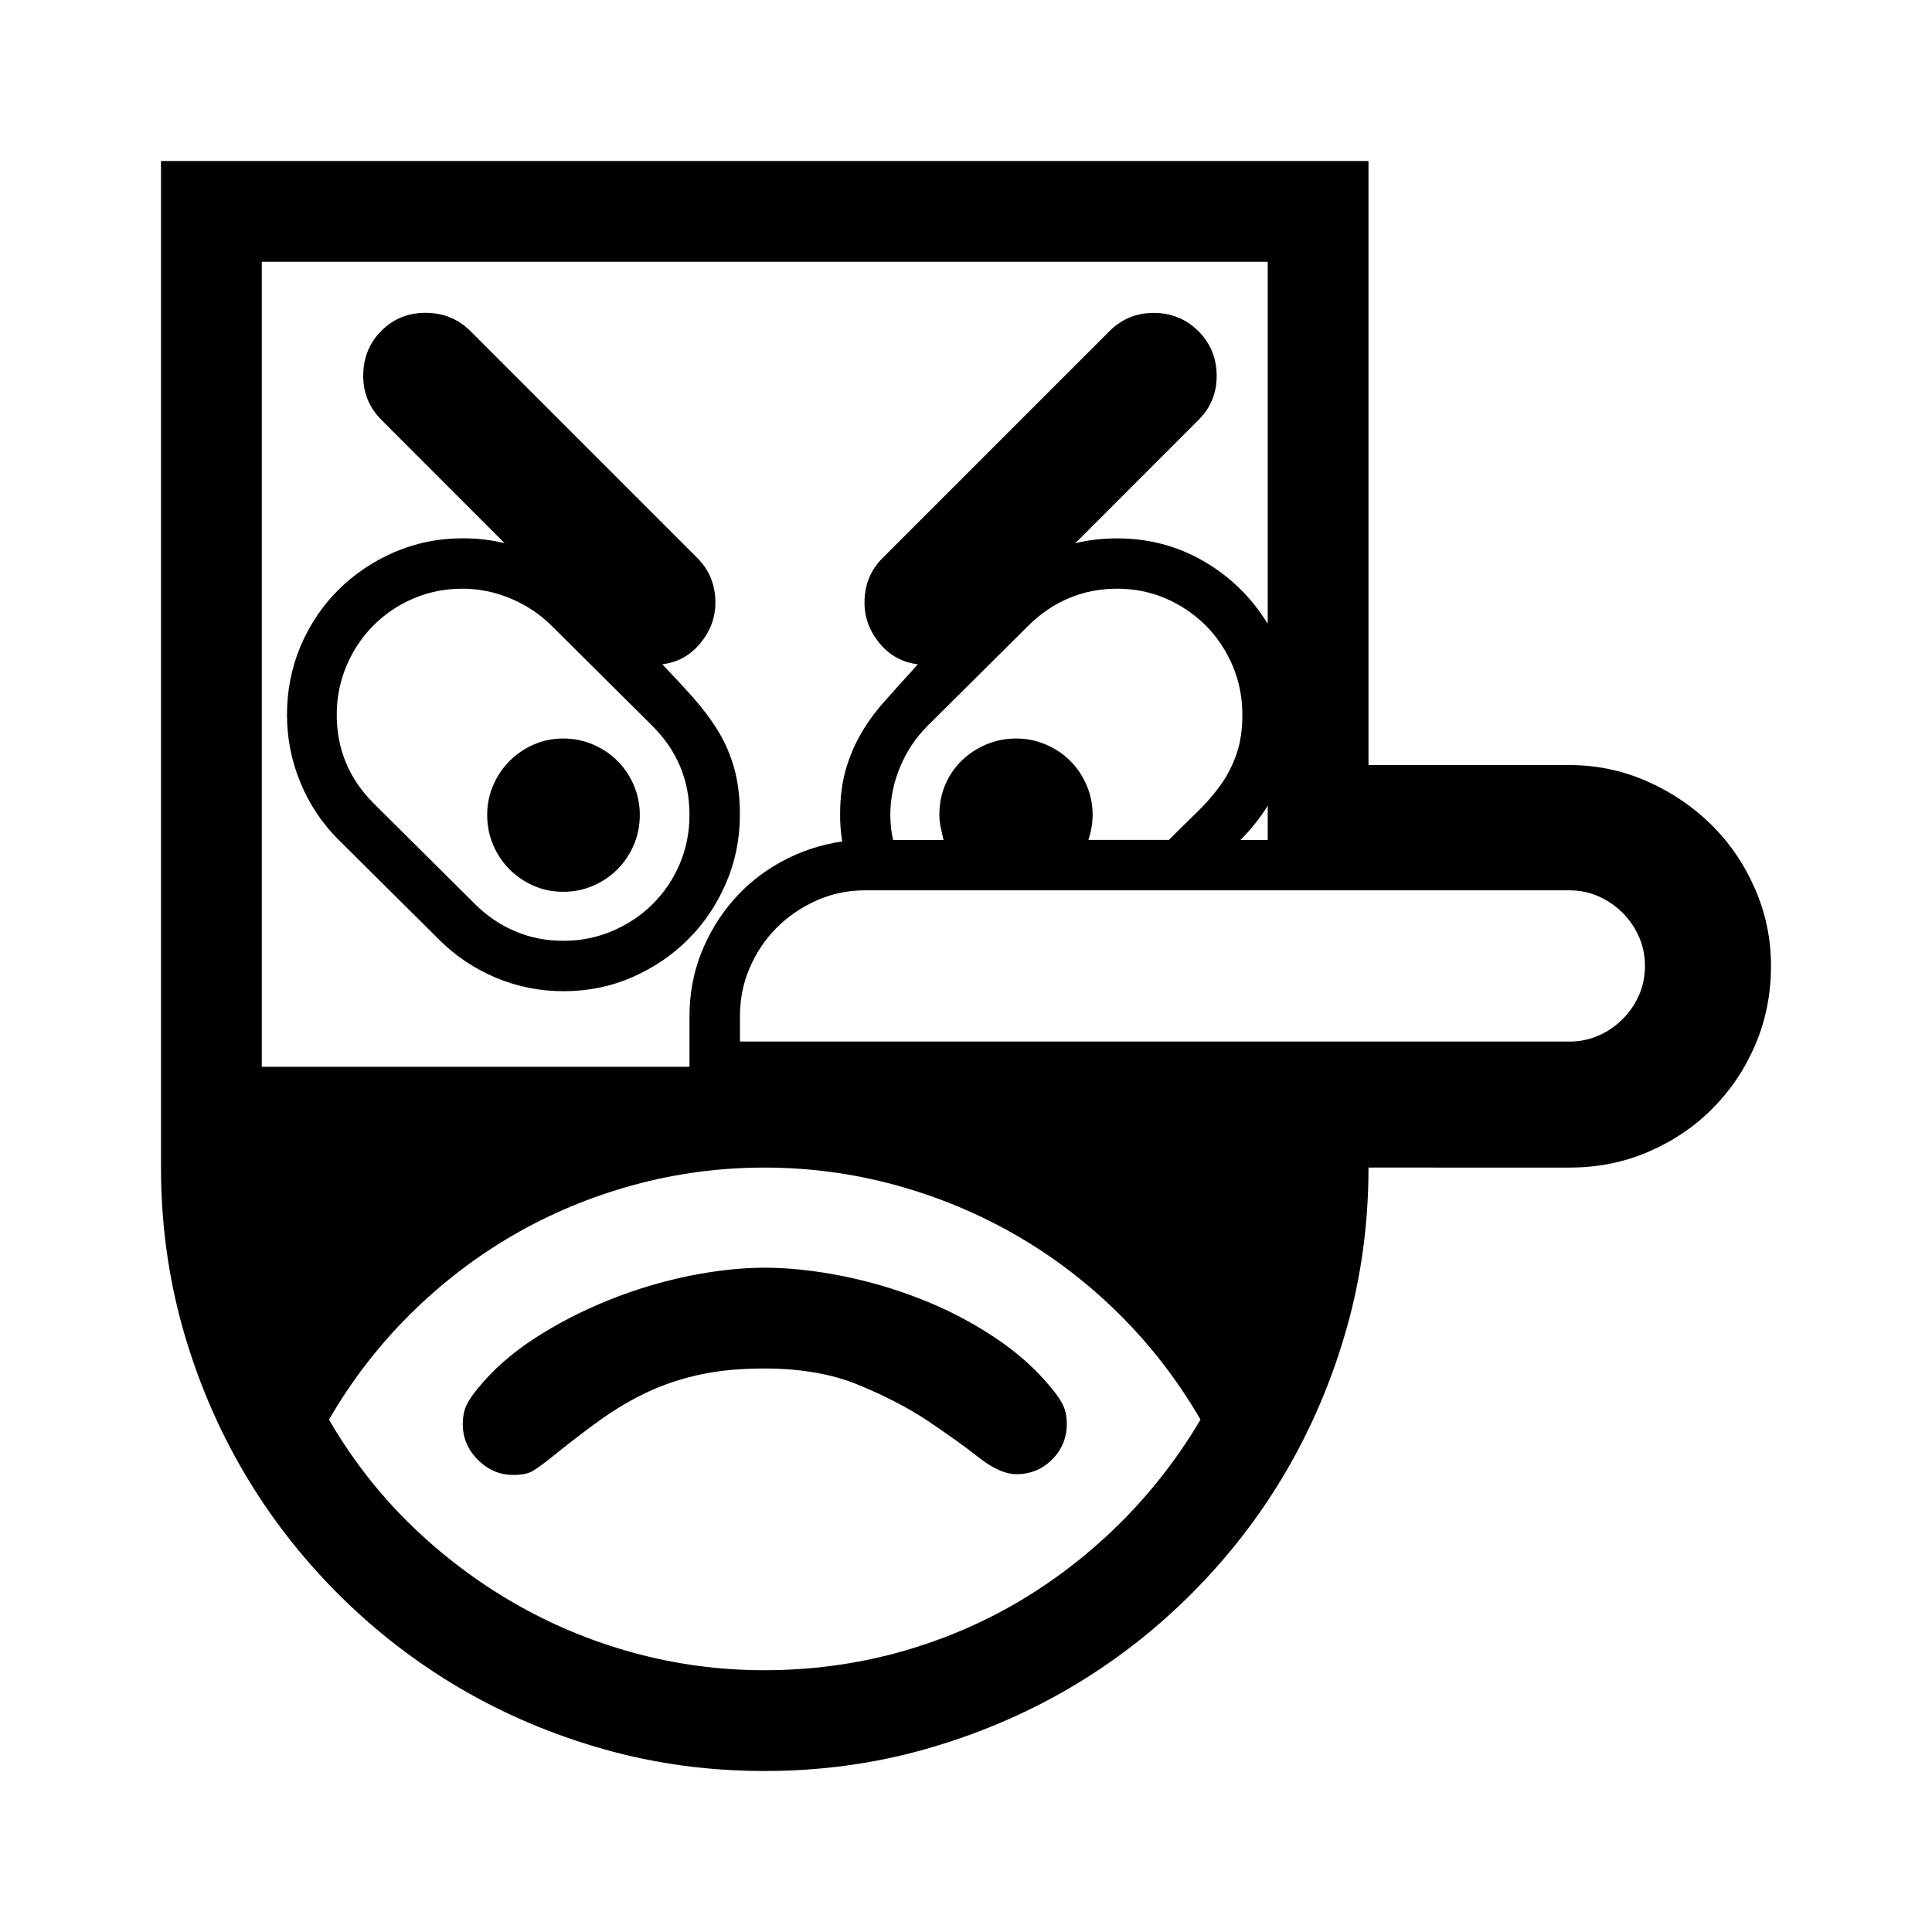 <svg version="1.1" id="master" xmlns="http://www.w3.org/2000/svg" xmlns:xlink="http://www.w3.org/1999/xlink" x="0px" y="0px"
	 width="24px" height="24px" viewBox="0 0 24 24" enable-background="new 0 0 24 24" xml:space="preserve">
<rect fill="none" width="24" height="24"/>
<path d="M17,9.504h2.496c0.336,0,0.656,0.066,0.96,0.2c0.305,0.133,0.571,0.313,0.801,0.539c0.229,0.226,0.41,0.491,0.543,0.795
	C21.934,11.343,22,11.664,22,12c0,0.348-0.065,0.674-0.195,0.979c-0.131,0.305-0.309,0.569-0.535,0.795
	c-0.226,0.227-0.491,0.404-0.796,0.535c-0.304,0.131-0.63,0.195-0.978,0.195H17c0,0.69-0.09,1.354-0.27,1.992
	c-0.18,0.637-0.432,1.232-0.757,1.787c-0.324,0.553-0.716,1.059-1.174,1.517s-0.965,0.85-1.521,1.175
	c-0.557,0.324-1.153,0.576-1.791,0.756S10.186,22,9.496,22c-0.69,0-1.354-0.09-1.992-0.27s-1.232-0.432-1.786-0.756
	C5.164,20.649,4.658,20.258,4.2,19.8s-0.85-0.964-1.174-1.517c-0.325-0.555-0.577-1.15-0.757-1.787C2.09,15.857,2,15.194,2,14.504V2
	h15V9.504z M3.252,3.252v10h5.313v-0.626c0-0.278,0.048-0.539,0.144-0.783c0.096-0.243,0.228-0.462,0.396-0.656
	s0.368-0.355,0.6-0.482c0.232-0.127,0.484-0.212,0.757-0.252c-0.018-0.11-0.026-0.22-0.026-0.331c0-0.208,0.023-0.394,0.069-0.556
	c0.047-0.163,0.109-0.312,0.188-0.448c0.078-0.136,0.172-0.266,0.282-0.391c0.11-0.125,0.229-0.256,0.356-0.396l0.07-0.079
	c-0.191-0.023-0.35-0.11-0.475-0.261c-0.124-0.15-0.187-0.319-0.187-0.504c0-0.22,0.075-0.406,0.226-0.556l2.817-2.817
	c0.151-0.151,0.334-0.227,0.548-0.227c0.221,0,0.406,0.076,0.557,0.227c0.151,0.15,0.227,0.336,0.227,0.556
	c0,0.215-0.075,0.397-0.227,0.548l-1.53,1.531c0.162-0.041,0.336-0.061,0.521-0.061c0.389,0,0.747,0.094,1.074,0.283
	s0.593,0.448,0.796,0.778V3.252H3.252z M8.227,8.252c0.139,0.145,0.268,0.284,0.387,0.417C8.731,8.803,8.835,8.94,8.922,9.083
	s0.153,0.297,0.2,0.465c0.046,0.168,0.069,0.359,0.069,0.574c0,0.302-0.058,0.586-0.174,0.853s-0.272,0.499-0.47,0.695
	c-0.197,0.197-0.429,0.354-0.695,0.47S7.302,12.313,7,12.313c-0.296,0-0.577-0.057-0.844-0.169
	c-0.267-0.113-0.501-0.271-0.704-0.474L4.2,10.426c-0.203-0.203-0.359-0.439-0.47-0.709S3.565,9.168,3.565,8.878
	c0-0.301,0.057-0.585,0.169-0.853C3.848,7.76,4.003,7.527,4.2,7.331c0.197-0.197,0.429-0.354,0.695-0.47
	c0.267-0.116,0.551-0.174,0.853-0.174c0.186,0,0.359,0.021,0.521,0.061l-1.53-1.531c-0.15-0.15-0.227-0.333-0.227-0.548
	c0-0.22,0.074-0.406,0.222-0.556c0.148-0.151,0.332-0.227,0.553-0.227c0.22,0,0.405,0.076,0.557,0.227l2.817,2.817
	c0.15,0.15,0.226,0.336,0.226,0.556c0,0.186-0.063,0.354-0.187,0.504C8.575,8.142,8.417,8.229,8.227,8.252z M9.496,20.748
	c0.562,0,1.106-0.071,1.635-0.213c0.527-0.143,1.022-0.348,1.486-0.617s0.892-0.598,1.283-0.983c0.391-0.386,0.729-0.819,1.013-1.3
	c-0.278-0.48-0.613-0.916-1.004-1.305c-0.392-0.389-0.82-0.717-1.287-0.986s-0.966-0.477-1.496-0.622
	c-0.53-0.145-1.074-0.218-1.63-0.218c-0.557,0-1.101,0.073-1.631,0.218c-0.53,0.146-1.027,0.353-1.491,0.622
	s-0.892,0.598-1.283,0.986c-0.391,0.389-0.726,0.824-1.004,1.305c0.278,0.48,0.613,0.913,1.004,1.296
	c0.392,0.382,0.82,0.708,1.287,0.978s0.964,0.478,1.491,0.622C8.397,20.676,8.939,20.748,9.496,20.748z M7,11.687
	c0.215,0,0.417-0.041,0.608-0.122c0.191-0.082,0.358-0.193,0.5-0.335c0.143-0.142,0.254-0.307,0.335-0.496s0.122-0.393,0.122-0.613
	c0-0.429-0.154-0.797-0.461-1.104L6.853,7.774C6.707,7.629,6.538,7.516,6.344,7.435C6.149,7.354,5.951,7.313,5.748,7.313
	c-0.221,0-0.425,0.041-0.613,0.122C4.946,7.516,4.781,7.627,4.639,7.77c-0.142,0.142-0.253,0.309-0.334,0.5S4.183,8.664,4.183,8.878
	c0,0.429,0.153,0.797,0.461,1.104l1.252,1.244c0.15,0.151,0.319,0.265,0.505,0.343C6.586,11.648,6.785,11.687,7,11.687z
	 M9.496,15.748c0.295,0,0.612,0.033,0.952,0.1c0.339,0.066,0.671,0.164,0.995,0.291c0.325,0.128,0.629,0.286,0.913,0.475
	c0.284,0.188,0.521,0.401,0.713,0.639c0.059,0.07,0.104,0.137,0.135,0.2c0.032,0.063,0.048,0.142,0.048,0.235
	c0,0.174-0.061,0.321-0.183,0.443c-0.121,0.121-0.27,0.182-0.443,0.182c-0.133,0-0.287-0.067-0.461-0.203
	c-0.174-0.137-0.384-0.287-0.63-0.453c-0.247-0.165-0.535-0.315-0.865-0.451C10.339,17.068,9.948,17,9.496,17
	c-0.296,0-0.56,0.024-0.792,0.074c-0.231,0.049-0.45,0.121-0.656,0.217s-0.407,0.215-0.604,0.357
	c-0.197,0.142-0.405,0.303-0.626,0.482c-0.081,0.063-0.147,0.111-0.2,0.143c-0.052,0.032-0.133,0.049-0.243,0.049
	c-0.168,0-0.314-0.063-0.439-0.188c-0.124-0.125-0.187-0.271-0.187-0.439c0-0.098,0.016-0.18,0.048-0.243
	c0.031-0.063,0.076-0.13,0.135-0.2c0.186-0.231,0.422-0.44,0.708-0.626c0.287-0.186,0.593-0.343,0.918-0.474
	c0.324-0.131,0.656-0.23,0.995-0.301C8.892,15.783,9.206,15.748,9.496,15.748z M7,9.174c0.128,0,0.249,0.025,0.365,0.074
	C7.481,9.297,7.583,9.365,7.67,9.452s0.154,0.188,0.204,0.304c0.049,0.116,0.074,0.238,0.074,0.365c0,0.134-0.025,0.258-0.074,0.374
	c-0.05,0.116-0.117,0.217-0.204,0.304s-0.188,0.155-0.305,0.205S7.128,11.078,7,11.078c-0.134,0-0.257-0.024-0.369-0.074
	C6.518,10.955,6.417,10.887,6.33,10.8s-0.154-0.188-0.204-0.304c-0.049-0.116-0.074-0.24-0.074-0.374
	c0-0.127,0.025-0.249,0.074-0.365c0.05-0.116,0.117-0.217,0.204-0.304s0.188-0.155,0.301-0.204C6.743,9.199,6.866,9.174,7,9.174z
	 M19.496,12.939c0.127,0,0.247-0.025,0.36-0.074s0.213-0.117,0.3-0.205c0.087-0.086,0.155-0.186,0.205-0.299
	c0.049-0.113,0.073-0.233,0.073-0.361s-0.024-0.248-0.073-0.361c-0.05-0.113-0.118-0.213-0.205-0.3
	c-0.087-0.087-0.187-0.155-0.3-0.205s-0.233-0.074-0.36-0.074h-8.748c-0.215,0-0.416,0.042-0.604,0.126s-0.354,0.197-0.496,0.339
	c-0.142,0.143-0.253,0.308-0.334,0.496c-0.082,0.188-0.122,0.39-0.122,0.604v0.313H19.496z M13.878,7.313
	c-0.214,0-0.414,0.039-0.6,0.118c-0.186,0.078-0.354,0.192-0.505,0.343l-1.252,1.244c-0.145,0.145-0.258,0.314-0.339,0.508
	c-0.081,0.194-0.122,0.393-0.122,0.596c0,0.116,0.012,0.221,0.035,0.313h0.626c-0.012-0.052-0.023-0.104-0.035-0.156
	c-0.011-0.052-0.017-0.104-0.017-0.157c0-0.133,0.024-0.258,0.073-0.374c0.05-0.116,0.118-0.216,0.205-0.3s0.188-0.151,0.304-0.2
	c0.116-0.049,0.241-0.074,0.374-0.074c0.128,0,0.249,0.025,0.365,0.074c0.116,0.049,0.218,0.117,0.305,0.204
	s0.155,0.188,0.204,0.304c0.049,0.116,0.074,0.238,0.074,0.365c0,0.104-0.018,0.209-0.053,0.313h1
	c0.122-0.122,0.238-0.236,0.348-0.343c0.11-0.107,0.208-0.219,0.292-0.335c0.084-0.116,0.15-0.245,0.2-0.387
	c0.049-0.142,0.073-0.306,0.073-0.491c0-0.214-0.04-0.417-0.121-0.609c-0.082-0.191-0.193-0.358-0.335-0.5
	c-0.143-0.142-0.308-0.253-0.496-0.335C14.294,7.354,14.093,7.313,13.878,7.313z M15.748,10.435v-0.426
	c-0.093,0.151-0.206,0.292-0.339,0.426H15.748z"/>
</svg>
